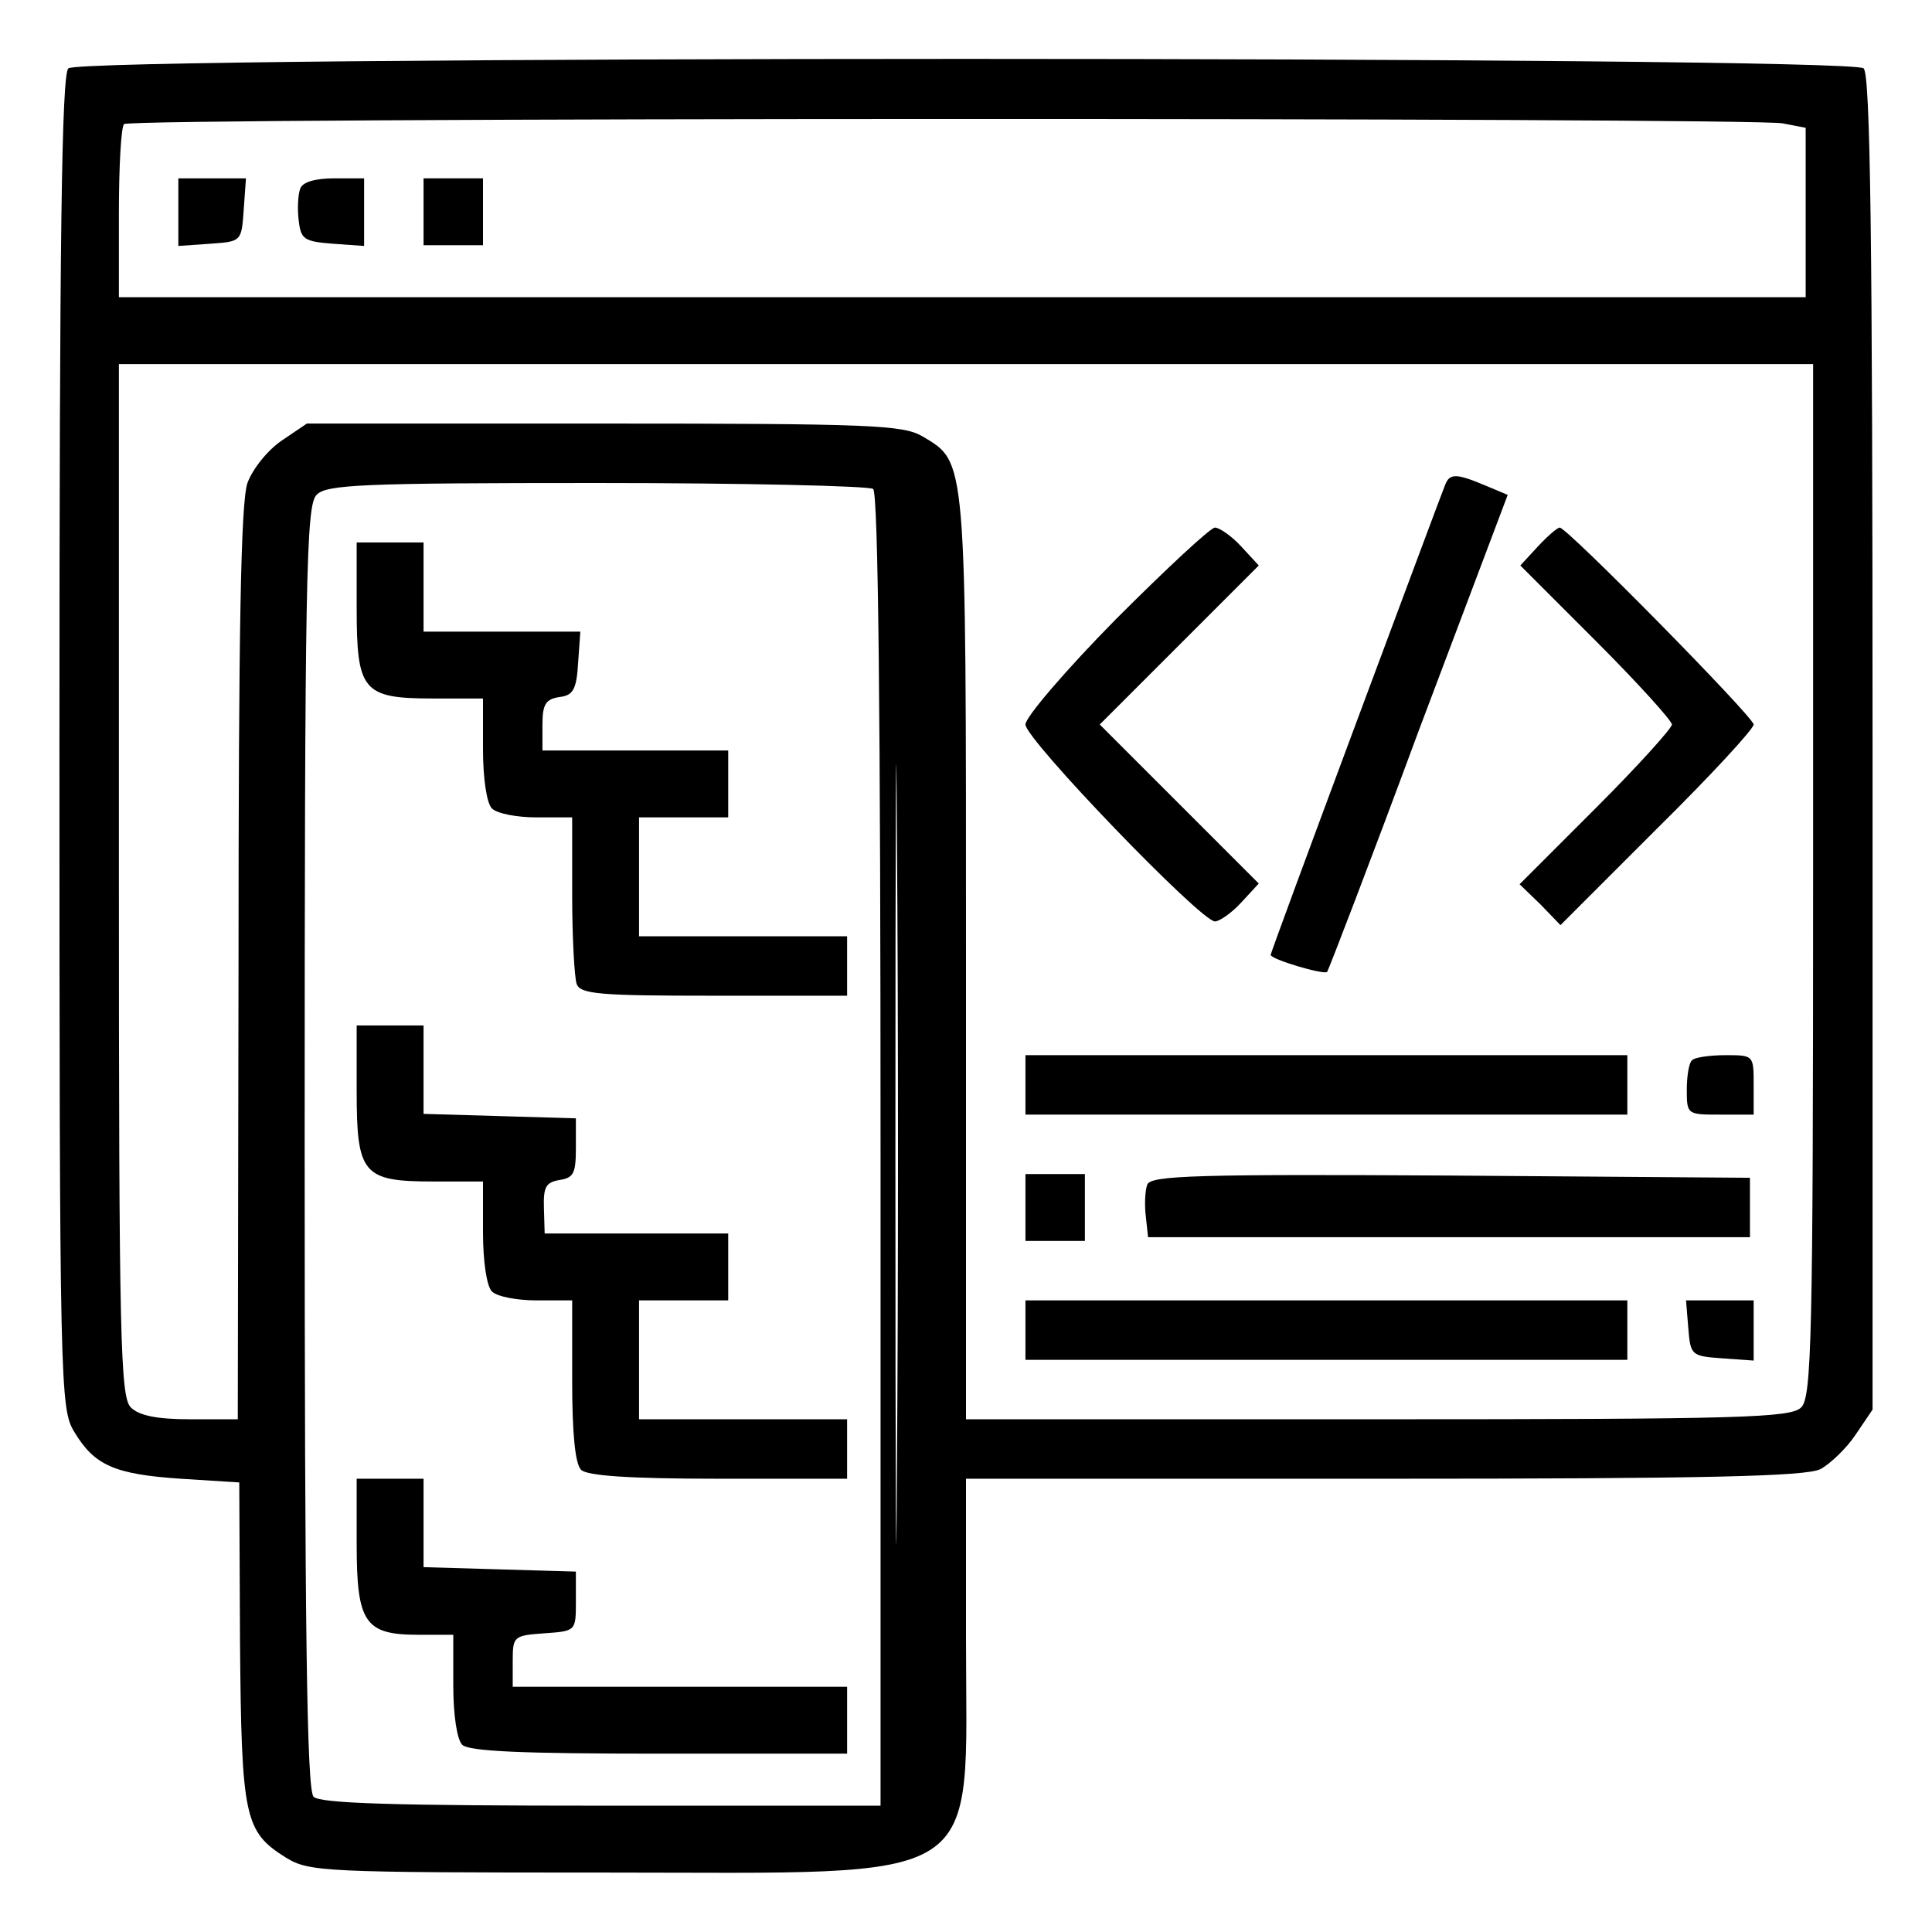 <?xml version="1.0" standalone="no"?>
<!DOCTYPE svg PUBLIC "-//W3C//DTD SVG 20010904//EN"
 "http://www.w3.org/TR/2001/REC-SVG-20010904/DTD/svg10.dtd">
<svg version="1.0" xmlns="http://www.w3.org/2000/svg"
 width="260pt" height="260pt" viewBox="0 0 260 260"
 preserveAspectRatio="xMidYMid meet">
<g transform="translate(0,260) scale(0.1,-0.1)"
fill="#000000" stroke="none">
<path d="M92 2508 c-9 -9 -12 -224 -12 -907 0 -870 1 -897 20 -928 27 -45 54
-57 143 -63 l79 -5 1 -215 c2 -237 6 -255 62 -290 31 -19 51 -20 426 -20 525
0 489 -23 489 315 l0 215 563 0 c429 0 568 3 587 13 13 7 35 28 47 46 l23 34
0 896 c0 684 -3 900 -12 909 -17 17 -2399 17 -2416 0z m2307 -74 l31 -6 0
-114 0 -114 -1135 0 -1135 0 0 113 c0 63 3 117 7 120 8 9 2190 9 2232 1z m41
-1018 c0 -618 -2 -696 -16 -710 -14 -14 -79 -16 -570 -16 l-554 0 0 621 c0
681 1 666 -59 702 -26 15 -70 17 -429 17 l-399 0 -34 -23 c-19 -13 -39 -38
-46 -57 -9 -26 -12 -200 -12 -647 l-1 -613 -64 0 c-45 0 -69 5 -80 16 -14 14
-16 92 -16 710 l0 694 1140 0 1140 0 0 -694z m-1265 526 c7 -4 10 -313 10
-890 l0 -882 -375 0 c-279 0 -379 3 -388 12 -9 9 -12 217 -12 874 0 771 2 864
16 878 13 14 62 16 377 16 199 0 367 -4 372 -8z m32 -1319 c-1 -235 -2 -45 -2
422 0 468 1 660 2 428 2 -232 2 -614 0 -850z"/>
<path d="M240 2314 l0 -45 43 3 c42 3 42 3 45 46 l3 42 -45 0 -46 0 0 -46z"/>
<path d="M404 2346 c-3 -8 -4 -27 -2 -43 3 -25 7 -28 46 -31 l42 -3 0 45 0 46
-40 0 c-26 0 -43 -5 -46 -14z"/>
<path d="M570 2315 l0 -45 40 0 40 0 0 45 0 45 -40 0 -40 0 0 -45z"/>
<path d="M1945 1948 c-3 -7 -57 -152 -120 -321 -63 -169 -115 -310 -115 -312
0 -6 71 -27 76 -23 2 3 58 148 123 324 l120 318 -31 13 c-38 16 -47 16 -53 1z"/>
<path d="M1502 1767 c-67 -68 -122 -132 -122 -142 0 -20 236 -265 255 -265 6
0 22 11 35 25 l24 26 -107 107 -107 107 107 107 107 107 -24 26 c-13 14 -29
25 -35 25 -6 0 -66 -56 -133 -123z"/>
<path d="M2070 1865 l-24 -26 102 -102 c56 -56 102 -107 102 -112 0 -5 -46
-56 -102 -112 l-103 -103 28 -27 27 -28 130 130 c72 71 130 134 130 140 0 10
-251 265 -261 265 -3 0 -16 -11 -29 -25z"/>
<path d="M1380 1140 l0 -40 405 0 405 0 0 40 0 40 -405 0 -405 0 0 -40z"/>
<path d="M2277 1173 c-4 -3 -7 -21 -7 -40 0 -33 1 -33 45 -33 l45 0 0 40 c0
40 0 40 -38 40 -21 0 -42 -3 -45 -7z"/>
<path d="M1380 975 l0 -45 40 0 40 0 0 45 0 45 -40 0 -40 0 0 -45z"/>
<path d="M1544 1006 c-3 -8 -4 -27 -2 -43 l3 -28 405 0 405 0 0 40 0 40 -403
3 c-341 2 -403 0 -408 -12z"/>
<path d="M1380 810 l0 -40 405 0 405 0 0 40 0 40 -405 0 -405 0 0 -40z"/>
<path d="M2272 813 c3 -37 4 -38 46 -41 l42 -3 0 40 0 41 -46 0 -45 0 3 -37z"/>
<path d="M480 1782 c0 -112 8 -122 103 -122 l67 0 0 -68 c0 -40 5 -73 12 -80
7 -7 34 -12 60 -12 l48 0 0 -104 c0 -57 3 -111 6 -120 5 -14 31 -16 185 -16
l179 0 0 40 0 40 -140 0 -140 0 0 80 0 80 60 0 60 0 0 45 0 45 -125 0 -125 0
0 34 c0 28 4 35 23 38 18 2 23 10 25 46 l3 42 -105 0 -106 0 0 60 0 60 -45 0
-45 0 0 -88z"/>
<path d="M480 1132 c0 -112 8 -122 103 -122 l67 0 0 -68 c0 -40 5 -73 12 -80
7 -7 34 -12 60 -12 l48 0 0 -108 c0 -71 4 -112 12 -120 8 -8 64 -12 185 -12
l173 0 0 40 0 40 -140 0 -140 0 0 80 0 80 60 0 60 0 0 45 0 45 -123 0 -124 0
-1 34 c-1 29 3 35 21 38 19 3 22 9 22 43 l0 40 -102 3 -103 3 0 59 0 60 -45 0
-45 0 0 -88z"/>
<path d="M480 522 c0 -106 11 -122 83 -122 l47 0 0 -68 c0 -40 5 -73 12 -80 9
-9 82 -12 265 -12 l253 0 0 45 0 45 -225 0 -225 0 0 34 c0 34 1 35 43 38 42 3
42 3 42 43 l0 40 -102 3 -103 3 0 59 0 60 -45 0 -45 0 0 -88z"/>
</g>
</svg>
